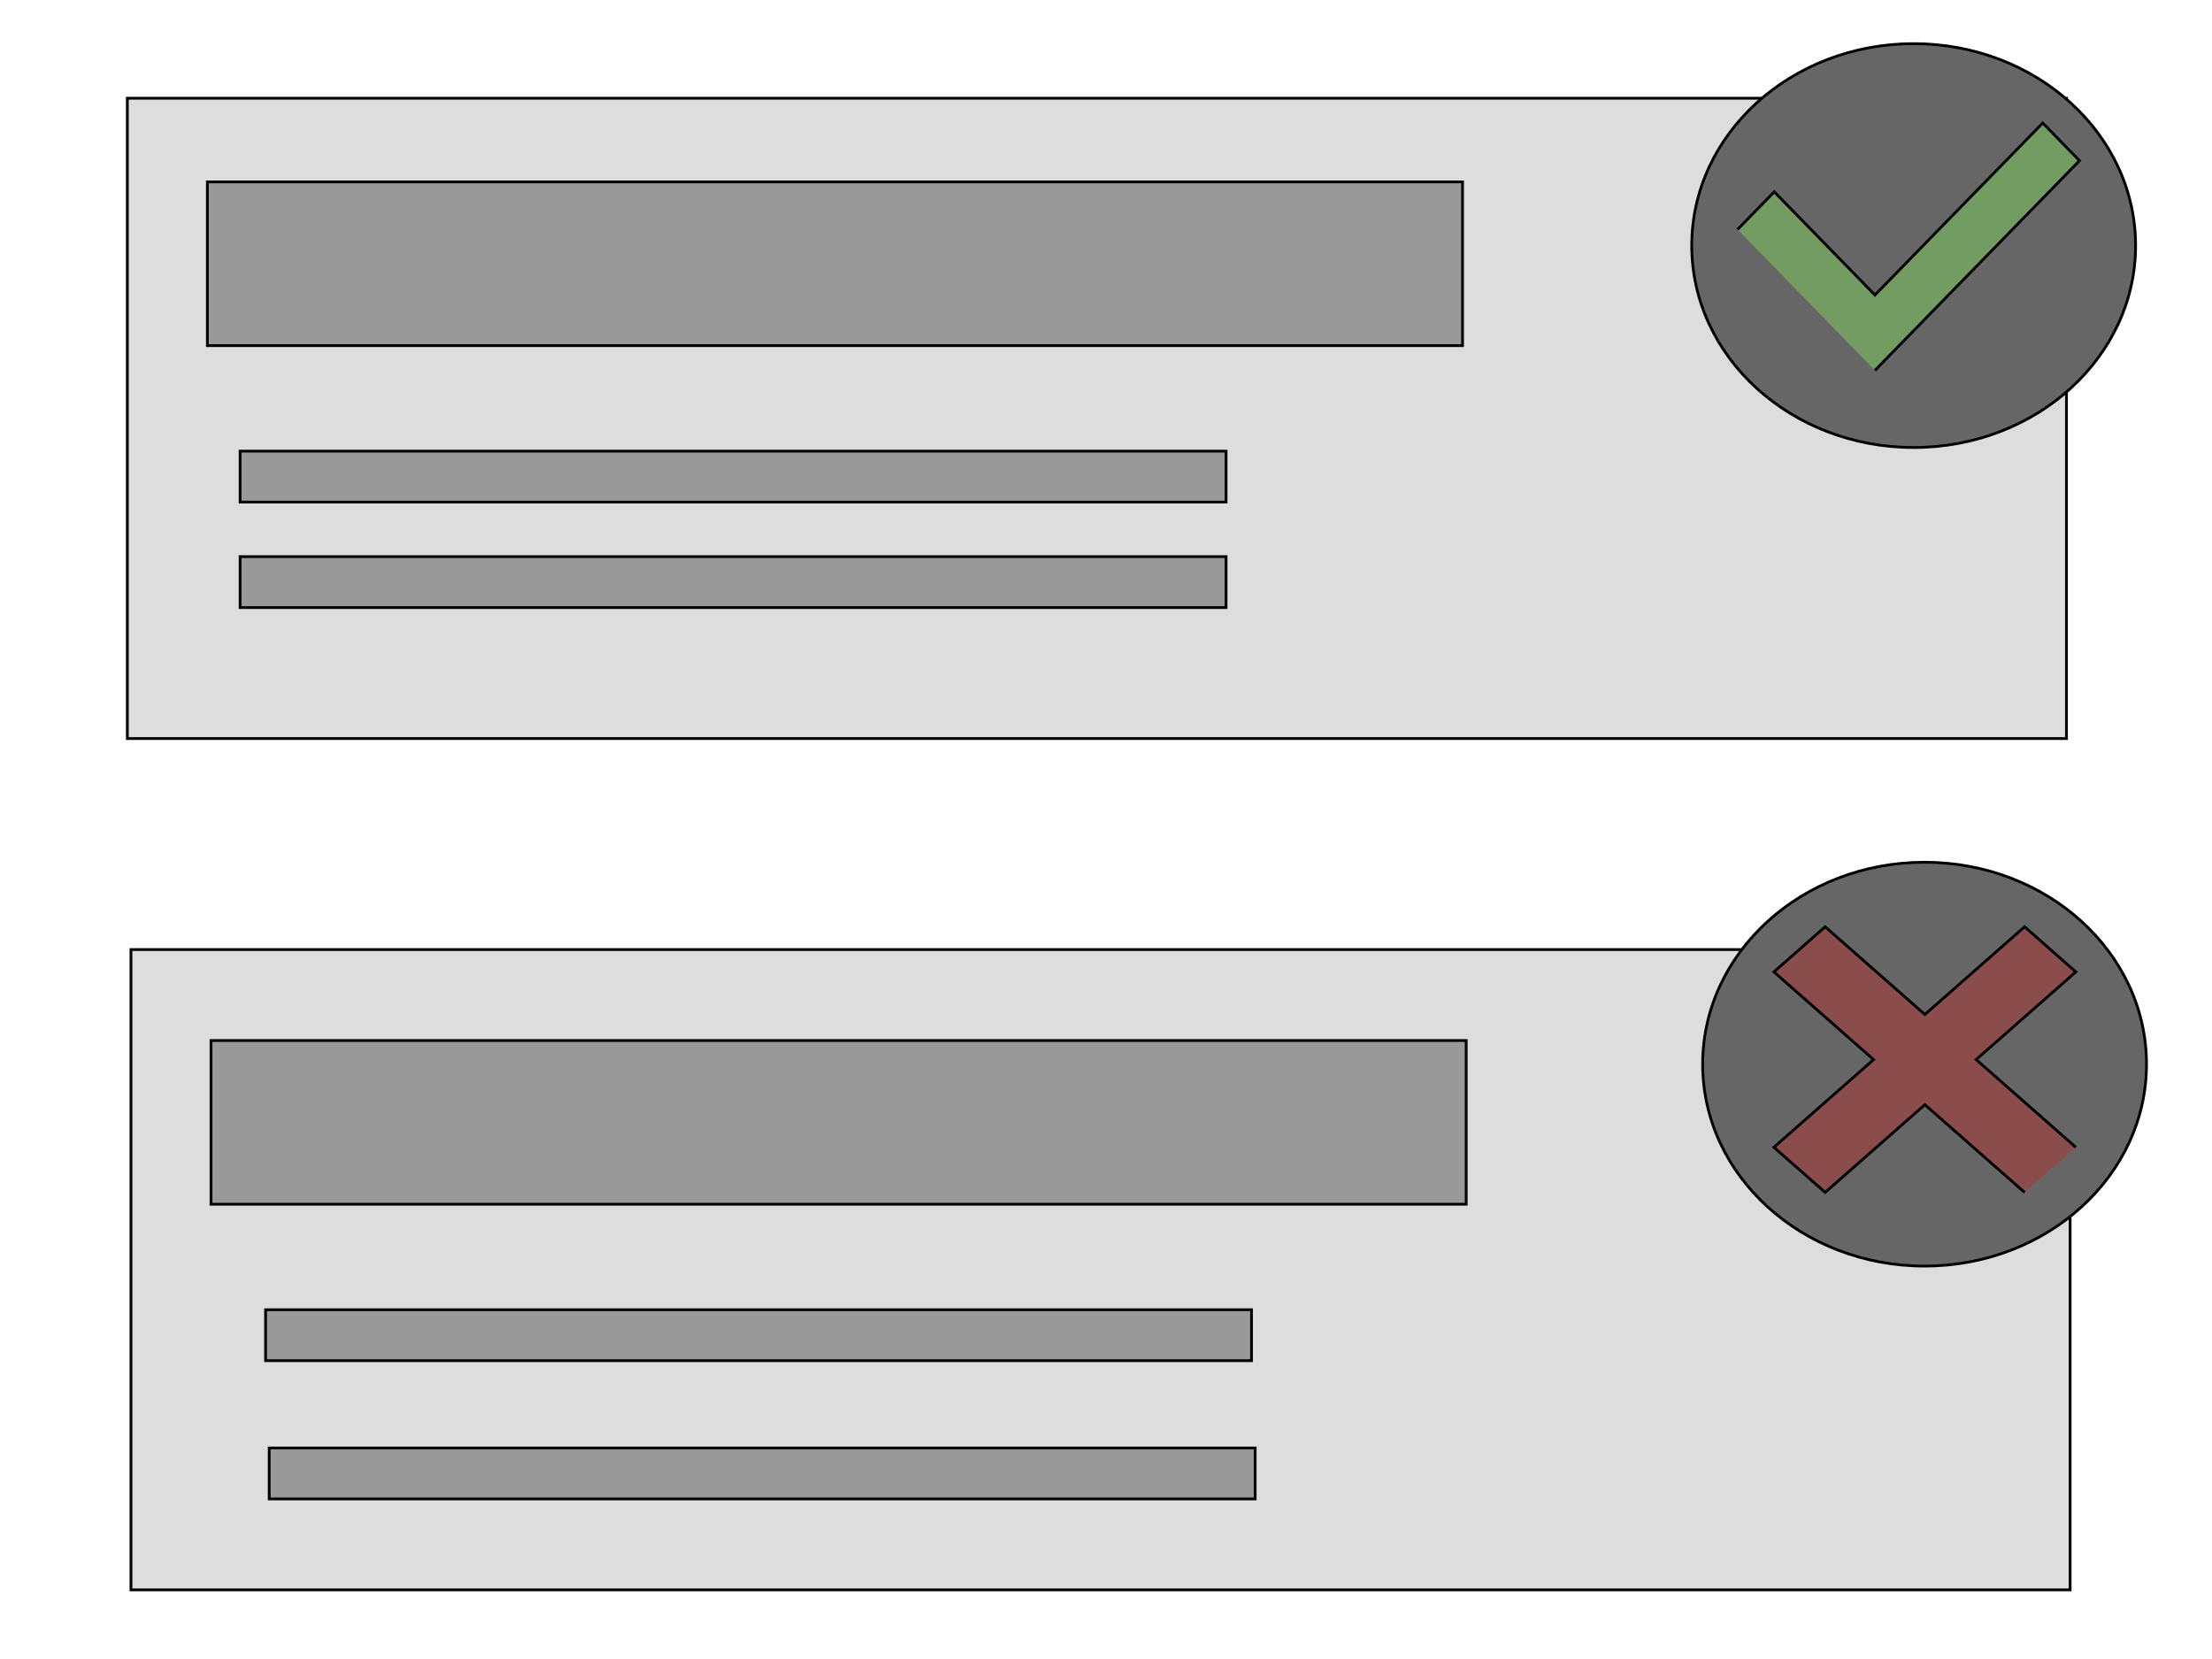 <svg width="800" height="600" xmlns="http://www.w3.org/2000/svg">

 <g>
  <title>Layer 1</title>
  <rect stroke="#000" id="svg_35" height="231.579" width="701.316" y="35.526" x="46.053" fill="#DDDDDD"/>
  <ellipse ry="73.026" rx="80.263" id="svg_36" cy="88.816" cx="692.105" stroke="#000" fill="#666666"/>
  <path id="svg_37" d="m628.394,83.003l13.29,-13.632l36.408,37.326l60.691,-62.21l13.295,13.622l-73.986,75.852" stroke="#000" fill="#729C62"/>
  <rect stroke="#000" id="svg_38" height="231.579" width="701.316" y="343.421" x="47.368" fill="#DDDDDD"/>
  <ellipse ry="73.026" rx="80.263" id="svg_39" cy="384.868" cx="696.053" stroke="#000" fill="#666666"/>
  <path stroke="#000" id="svg_41" d="m750.758,414.934l-36.063,-31.716l36.056,-31.716l-18.536,-16.313l-36.063,31.716l-36.063,-31.716l-18.536,16.313l36.056,31.716l-36.063,31.716l18.549,16.308l36.056,-31.716l36.056,31.716" fill="#8B4D4B"/>
  <rect stroke="#000" id="svg_43" height="59.211" width="453.947" y="65.789" x="75" fill="#999999"/>
  <rect id="svg_44" height="18.421" width="356.579" y="163.158" x="86.842" stroke="#000" fill="#999999"/>
  <rect id="svg_45" height="18.421" width="356.579" y="201.316" x="86.842" stroke="#000" fill="#999999"/>
  <rect stroke="#000" id="svg_46" height="59.211" width="453.947" y="376.316" x="76.316" fill="#999999"/>
  <rect id="svg_47" height="18.421" width="356.579" y="473.684" x="96.053" stroke="#000" fill="#999999"/>
  <rect id="svg_48" height="18.421" width="356.579" y="523.684" x="97.368" stroke="#000" fill="#999999"/>
 </g>
</svg>